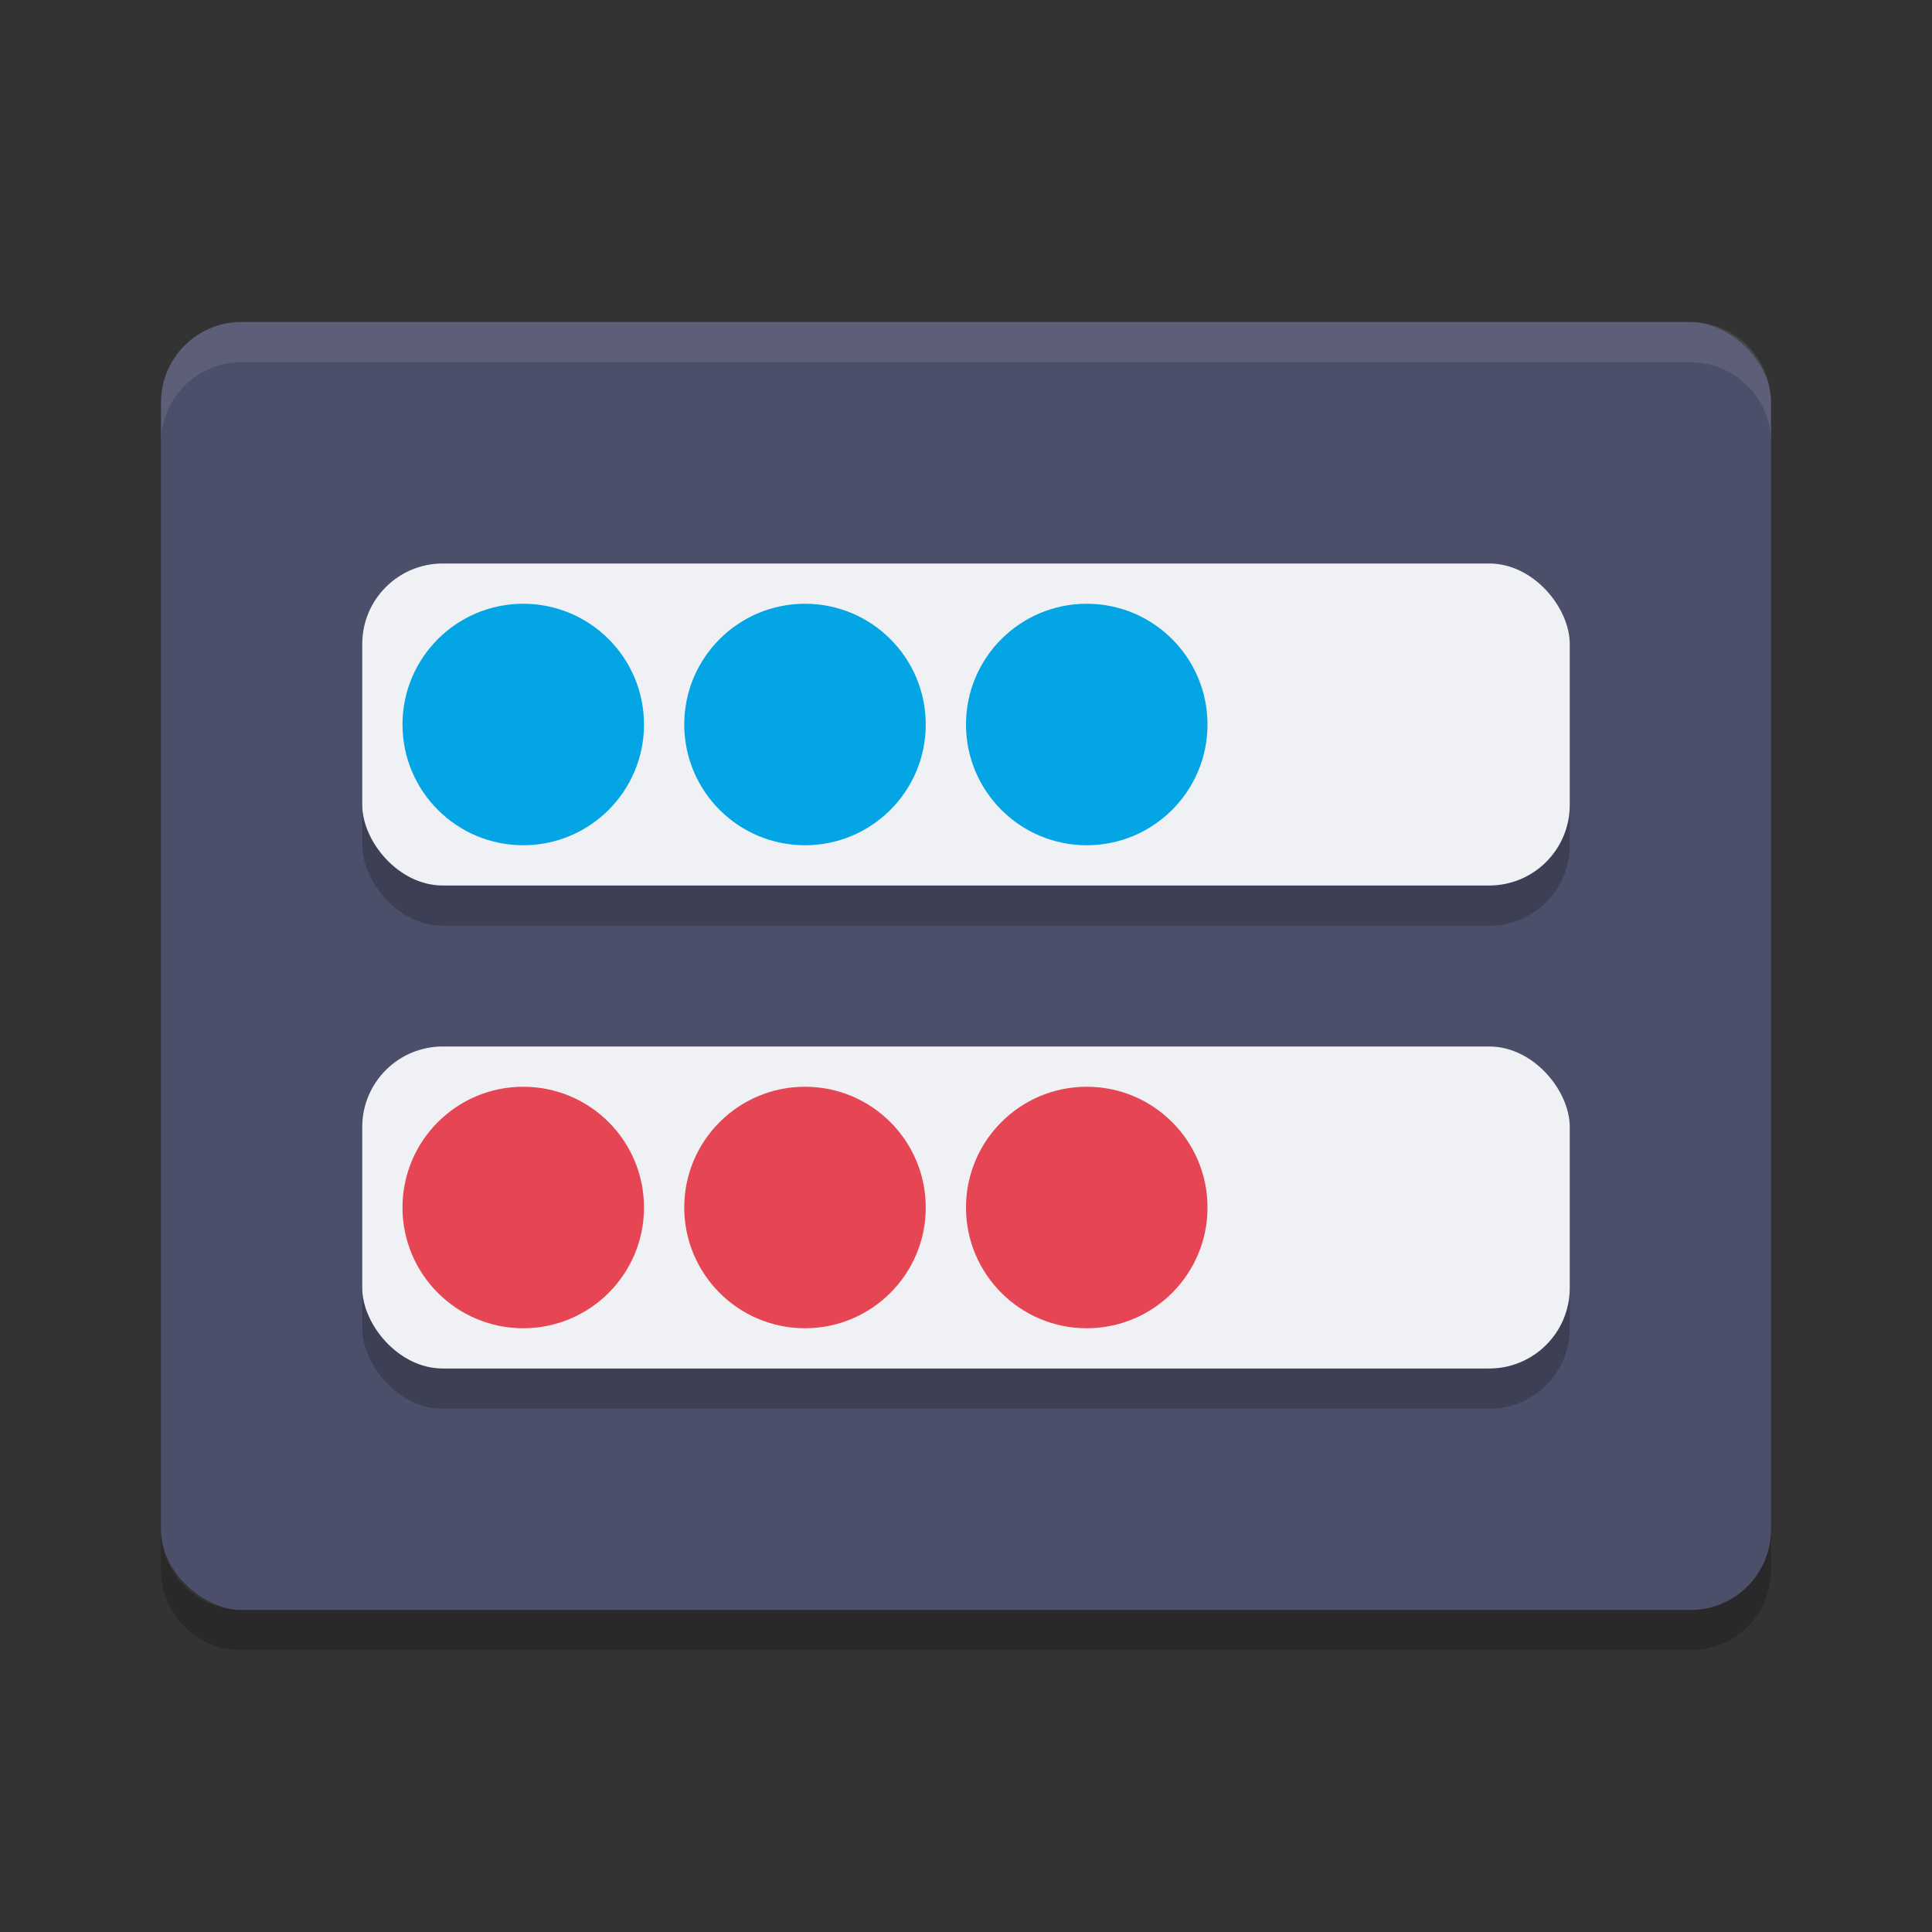 <svg xmlns="http://www.w3.org/2000/svg" width="48" height="48" version="1">
 <rect width="100%" height="100%" fill="#333333" stroke="none"/>
 <rect fill="#4c4f69" width="32" height="40" x="-40" y="-44" rx="2" ry="2" transform="matrix(0,-1,-1,0,0,0)"/>
 <g opacity=".2" transform="translate(0,1)">
  <rect width="30" height="8" x="9" y="14" rx="2" ry="2"/>
  <rect width="30" height="8" x="9" y="26" rx="2" ry="2"/>
 </g>
 <path fill="#eff1f5" opacity=".1" d="m6 8c-1.108 0-2 0.892-2 2v1c0-1.108 0.892-2 2-2h36c1.108 0 2 0.892 2 2v-1c0-1.108-0.892-2-2-2h-36z"/>
 <path opacity=".2" d="m4 38v1c0 1.108 0.892 2 2 2h36c1.108 0 2-0.892 2-2v-1c0 1.108-0.892 2-2 2h-36c-1.108 0-2-0.892-2-2z"/>
 <rect fill="#eff1f5" width="30" height="8" x="9" y="14" rx="2" ry="2"/>
 <rect fill="#eff1f5" width="30" height="8" x="9" y="26" rx="2" ry="2"/>
 <circle fill="#04a5e5" cx="13" cy="18" r="3"/>
 <circle fill="#04a5e5" cx="20" cy="18" r="3"/>
 <circle fill="#04a5e5" cx="27" cy="18" r="3"/>
 <circle fill="#e64553" cx="13" cy="30" r="3"/>
 <circle fill="#e64553" cx="20" cy="30" r="3"/>
 <circle fill="#e64553" cx="27" cy="30" r="3"/>
</svg>
